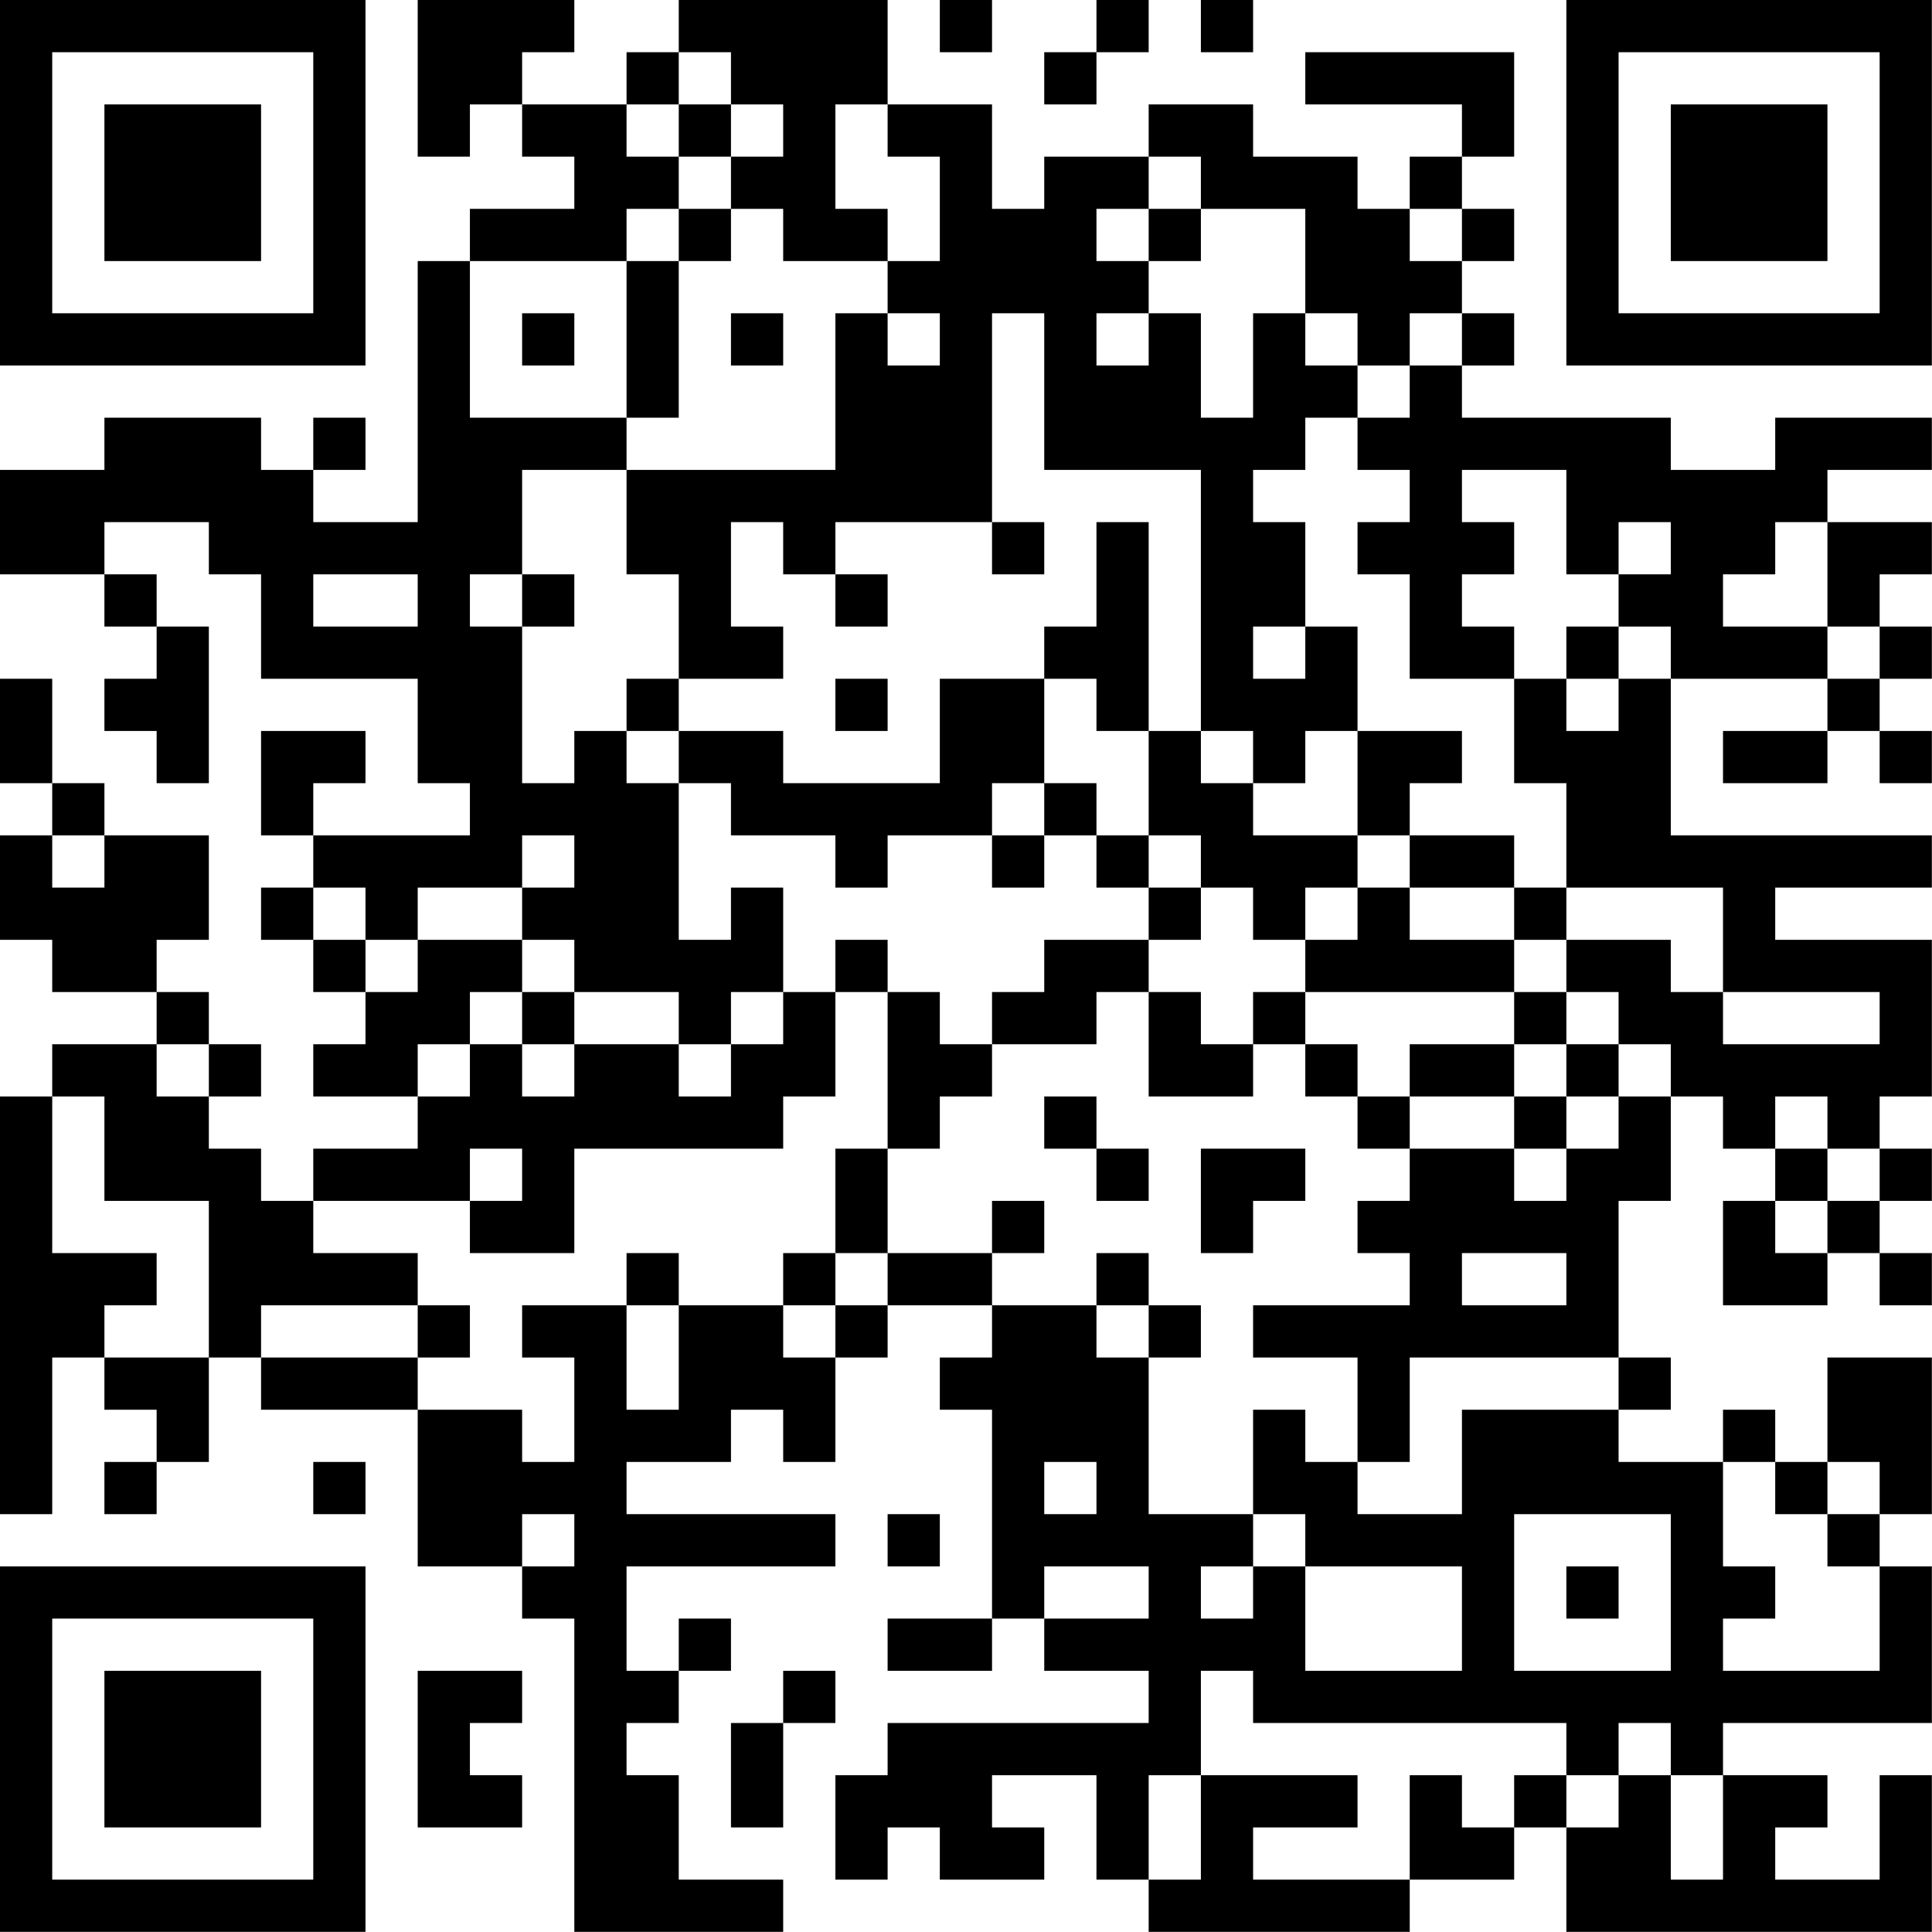 <?xml version="1.0" encoding="UTF-8"?>
<svg xmlns="http://www.w3.org/2000/svg" version="1.1" width="200" height="200" viewBox="0 0 200 200"><rect x="0" y="0" width="200" height="200" fill="#ffffff"/><g transform="scale(5.405)"><g transform="translate(0,0)"><path fill-rule="evenodd" d="M8 0L8 3L9 3L9 2L10 2L10 3L11 3L11 4L9 4L9 5L8 5L8 10L6 10L6 9L7 9L7 8L6 8L6 9L5 9L5 8L2 8L2 9L0 9L0 11L2 11L2 12L3 12L3 13L2 13L2 14L3 14L3 15L4 15L4 12L3 12L3 11L2 11L2 10L4 10L4 11L5 11L5 13L8 13L8 15L9 15L9 16L6 16L6 15L7 15L7 14L5 14L5 16L6 16L6 17L5 17L5 18L6 18L6 19L7 19L7 20L6 20L6 21L8 21L8 22L6 22L6 23L5 23L5 22L4 22L4 21L5 21L5 20L4 20L4 19L3 19L3 18L4 18L4 16L2 16L2 15L1 15L1 13L0 13L0 15L1 15L1 16L0 16L0 18L1 18L1 19L3 19L3 20L1 20L1 21L0 21L0 29L1 29L1 26L2 26L2 27L3 27L3 28L2 28L2 29L3 29L3 28L4 28L4 26L5 26L5 27L8 27L8 30L10 30L10 31L11 31L11 37L15 37L15 36L13 36L13 34L12 34L12 33L13 33L13 32L14 32L14 31L13 31L13 32L12 32L12 30L16 30L16 29L12 29L12 28L14 28L14 27L15 27L15 28L16 28L16 26L17 26L17 25L19 25L19 26L18 26L18 27L19 27L19 31L17 31L17 32L19 32L19 31L20 31L20 32L22 32L22 33L17 33L17 34L16 34L16 36L17 36L17 35L18 35L18 36L20 36L20 35L19 35L19 34L21 34L21 36L22 36L22 37L27 37L27 36L29 36L29 35L30 35L30 37L37 37L37 34L36 34L36 36L34 36L34 35L35 35L35 34L33 34L33 33L37 33L37 30L36 30L36 29L37 29L37 26L35 26L35 28L34 28L34 27L33 27L33 28L31 28L31 27L32 27L32 26L31 26L31 23L32 23L32 21L33 21L33 22L34 22L34 23L33 23L33 25L35 25L35 24L36 24L36 25L37 25L37 24L36 24L36 23L37 23L37 22L36 22L36 21L37 21L37 18L34 18L34 17L37 17L37 16L32 16L32 13L35 13L35 14L33 14L33 15L35 15L35 14L36 14L36 15L37 15L37 14L36 14L36 13L37 13L37 12L36 12L36 11L37 11L37 10L35 10L35 9L37 9L37 8L34 8L34 9L32 9L32 8L28 8L28 7L29 7L29 6L28 6L28 5L29 5L29 4L28 4L28 3L29 3L29 1L25 1L25 2L28 2L28 3L27 3L27 4L26 4L26 3L24 3L24 2L22 2L22 3L20 3L20 4L19 4L19 2L17 2L17 0L13 0L13 1L12 1L12 2L10 2L10 1L11 1L11 0ZM18 0L18 1L19 1L19 0ZM21 0L21 1L20 1L20 2L21 2L21 1L22 1L22 0ZM23 0L23 1L24 1L24 0ZM13 1L13 2L12 2L12 3L13 3L13 4L12 4L12 5L9 5L9 8L12 8L12 9L10 9L10 11L9 11L9 12L10 12L10 15L11 15L11 14L12 14L12 15L13 15L13 18L14 18L14 17L15 17L15 19L14 19L14 20L13 20L13 19L11 19L11 18L10 18L10 17L11 17L11 16L10 16L10 17L8 17L8 18L7 18L7 17L6 17L6 18L7 18L7 19L8 19L8 18L10 18L10 19L9 19L9 20L8 20L8 21L9 21L9 20L10 20L10 21L11 21L11 20L13 20L13 21L14 21L14 20L15 20L15 19L16 19L16 21L15 21L15 22L11 22L11 24L9 24L9 23L10 23L10 22L9 22L9 23L6 23L6 24L8 24L8 25L5 25L5 26L8 26L8 27L10 27L10 28L11 28L11 26L10 26L10 25L12 25L12 27L13 27L13 25L15 25L15 26L16 26L16 25L17 25L17 24L19 24L19 25L21 25L21 26L22 26L22 29L24 29L24 30L23 30L23 31L24 31L24 30L25 30L25 32L28 32L28 30L25 30L25 29L24 29L24 27L25 27L25 28L26 28L26 29L28 29L28 27L31 27L31 26L27 26L27 28L26 28L26 26L24 26L24 25L27 25L27 24L26 24L26 23L27 23L27 22L29 22L29 23L30 23L30 22L31 22L31 21L32 21L32 20L31 20L31 19L30 19L30 18L32 18L32 19L33 19L33 20L36 20L36 19L33 19L33 17L30 17L30 15L29 15L29 13L30 13L30 14L31 14L31 13L32 13L32 12L31 12L31 11L32 11L32 10L31 10L31 11L30 11L30 9L28 9L28 10L29 10L29 11L28 11L28 12L29 12L29 13L27 13L27 11L26 11L26 10L27 10L27 9L26 9L26 8L27 8L27 7L28 7L28 6L27 6L27 7L26 7L26 6L25 6L25 4L23 4L23 3L22 3L22 4L21 4L21 5L22 5L22 6L21 6L21 7L22 7L22 6L23 6L23 8L24 8L24 6L25 6L25 7L26 7L26 8L25 8L25 9L24 9L24 10L25 10L25 12L24 12L24 13L25 13L25 12L26 12L26 14L25 14L25 15L24 15L24 14L23 14L23 9L20 9L20 6L19 6L19 10L16 10L16 11L15 11L15 10L14 10L14 12L15 12L15 13L13 13L13 11L12 11L12 9L16 9L16 6L17 6L17 7L18 7L18 6L17 6L17 5L18 5L18 3L17 3L17 2L16 2L16 4L17 4L17 5L15 5L15 4L14 4L14 3L15 3L15 2L14 2L14 1ZM13 2L13 3L14 3L14 2ZM13 4L13 5L12 5L12 8L13 8L13 5L14 5L14 4ZM22 4L22 5L23 5L23 4ZM27 4L27 5L28 5L28 4ZM10 6L10 7L11 7L11 6ZM14 6L14 7L15 7L15 6ZM19 10L19 11L20 11L20 10ZM21 10L21 12L20 12L20 13L18 13L18 15L15 15L15 14L13 14L13 13L12 13L12 14L13 14L13 15L14 15L14 16L16 16L16 17L17 17L17 16L19 16L19 17L20 17L20 16L21 16L21 17L22 17L22 18L20 18L20 19L19 19L19 20L18 20L18 19L17 19L17 18L16 18L16 19L17 19L17 22L16 22L16 24L15 24L15 25L16 25L16 24L17 24L17 22L18 22L18 21L19 21L19 20L21 20L21 19L22 19L22 21L24 21L24 20L25 20L25 21L26 21L26 22L27 22L27 21L29 21L29 22L30 22L30 21L31 21L31 20L30 20L30 19L29 19L29 18L30 18L30 17L29 17L29 16L27 16L27 15L28 15L28 14L26 14L26 16L24 16L24 15L23 15L23 14L22 14L22 10ZM34 10L34 11L33 11L33 12L35 12L35 13L36 13L36 12L35 12L35 10ZM6 11L6 12L8 12L8 11ZM10 11L10 12L11 12L11 11ZM16 11L16 12L17 12L17 11ZM30 12L30 13L31 13L31 12ZM16 13L16 14L17 14L17 13ZM20 13L20 15L19 15L19 16L20 16L20 15L21 15L21 16L22 16L22 17L23 17L23 18L22 18L22 19L23 19L23 20L24 20L24 19L25 19L25 20L26 20L26 21L27 21L27 20L29 20L29 21L30 21L30 20L29 20L29 19L25 19L25 18L26 18L26 17L27 17L27 18L29 18L29 17L27 17L27 16L26 16L26 17L25 17L25 18L24 18L24 17L23 17L23 16L22 16L22 14L21 14L21 13ZM1 16L1 17L2 17L2 16ZM10 19L10 20L11 20L11 19ZM3 20L3 21L4 21L4 20ZM1 21L1 24L3 24L3 25L2 25L2 26L4 26L4 23L2 23L2 21ZM20 21L20 22L21 22L21 23L22 23L22 22L21 22L21 21ZM34 21L34 22L35 22L35 23L34 23L34 24L35 24L35 23L36 23L36 22L35 22L35 21ZM23 22L23 24L24 24L24 23L25 23L25 22ZM19 23L19 24L20 24L20 23ZM12 24L12 25L13 25L13 24ZM21 24L21 25L22 25L22 26L23 26L23 25L22 25L22 24ZM28 24L28 25L30 25L30 24ZM8 25L8 26L9 26L9 25ZM6 28L6 29L7 29L7 28ZM20 28L20 29L21 29L21 28ZM33 28L33 30L34 30L34 31L33 31L33 32L36 32L36 30L35 30L35 29L36 29L36 28L35 28L35 29L34 29L34 28ZM10 29L10 30L11 30L11 29ZM17 29L17 30L18 30L18 29ZM29 29L29 32L32 32L32 29ZM20 30L20 31L22 31L22 30ZM30 30L30 31L31 31L31 30ZM8 32L8 35L10 35L10 34L9 34L9 33L10 33L10 32ZM15 32L15 33L14 33L14 35L15 35L15 33L16 33L16 32ZM23 32L23 34L22 34L22 36L23 36L23 34L26 34L26 35L24 35L24 36L27 36L27 34L28 34L28 35L29 35L29 34L30 34L30 35L31 35L31 34L32 34L32 36L33 36L33 34L32 34L32 33L31 33L31 34L30 34L30 33L24 33L24 32ZM0 0L0 7L7 7L7 0ZM1 1L1 6L6 6L6 1ZM2 2L2 5L5 5L5 2ZM30 0L30 7L37 7L37 0ZM31 1L31 6L36 6L36 1ZM32 2L32 5L35 5L35 2ZM0 30L0 37L7 37L7 30ZM1 31L1 36L6 36L6 31ZM2 32L2 35L5 35L5 32Z" fill="#000000"/></g></g></svg>
